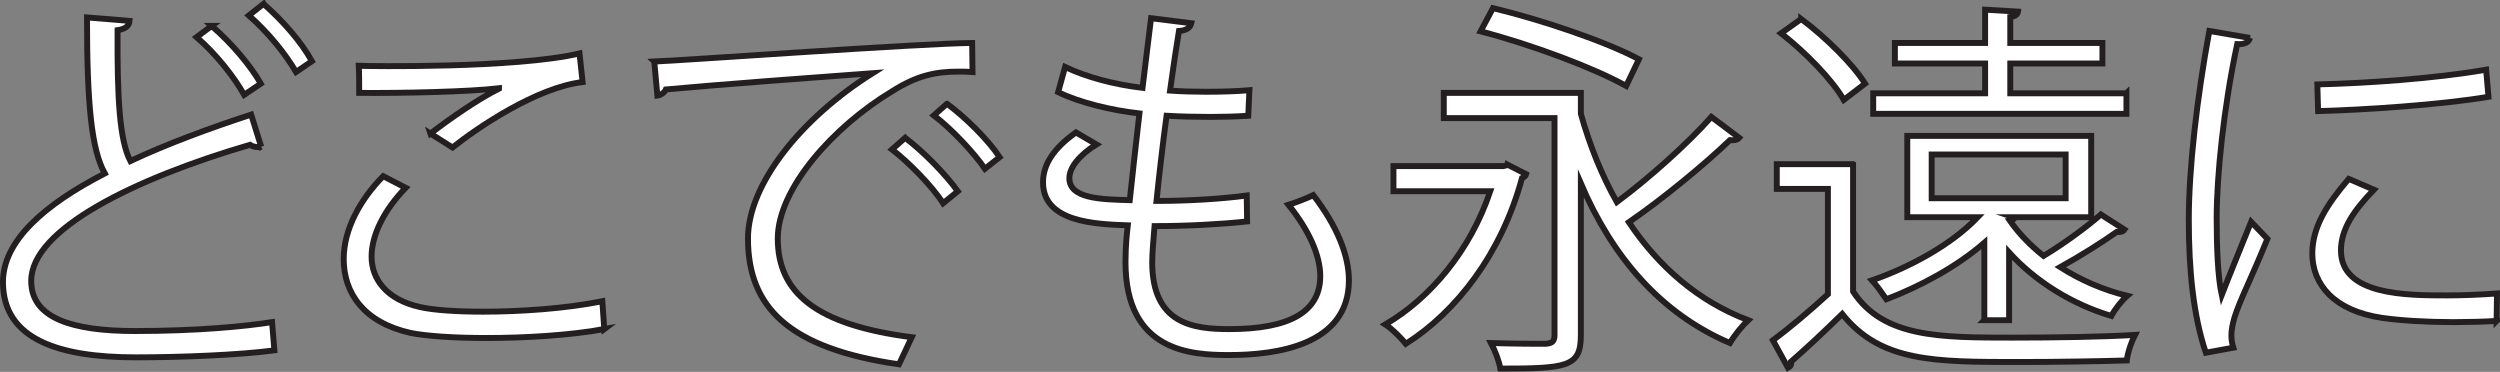 <?xml version="1.0" encoding="UTF-8"?>
<svg id="Layer_1" data-name="Layer 1" xmlns="http://www.w3.org/2000/svg" viewBox="0 0 316.362 47.06">
  <rect x="0" y="0" width="316.362" height="47.06" fill="#808080" stroke="none"/>
  <defs>
    <style>
      .cls-1 {
        fill: #fff;
        stroke: #231f20;
        stroke-miterlimit: 10;
        stroke-width: .75px;
      }
    </style>
  </defs>
  <path class="cls-1" d="m33.056,18.568c-.098.049-.245.049-.392.049-.344,0-.735-.098-1.029-.294C17.083,22.586,3.904,29.004,3.952,35.569c0,4.704,5.193,6.321,13.131,6.321,7.889,0,13.915-.589,17.345-1.127l.294,3.576c-4.508.588-11.809.882-17.541.882C7.48,45.221.424,42.968.375,35.765c-.049-5.242,5.194-9.849,12.886-13.816-1.665-2.989-2.253-8.672-2.253-19.746l5.389.441c-.049.637-.538,1.029-1.519,1.176-.049,8.575.245,13.915,1.617,16.561,4.605-2.156,9.897-4.116,15.286-5.88l1.274,4.067Zm-6.271-15.287c2.548,2.205,4.899,4.998,6.223,7.3l-2.107,1.421c-1.273-2.254-3.527-5.145-6.026-7.3l1.911-1.421Zm6.565-2.793c2.548,2.254,4.753,4.802,6.124,7.251l-2.009,1.372c-1.371-2.352-3.576-5.047-5.978-7.154l1.862-1.47Z"/>
  <path class="cls-1" d="m76.469,41.645c-4.312.783-9.995,1.127-14.895,1.127-4.116,0-7.692-.245-9.604-.638-5.929-1.322-8.476-5.046-8.476-9.357,0-3.773,2.106-7.546,4.997-10.485l2.842,1.47c-2.744,2.842-4.312,5.978-4.312,8.722,0,2.841,1.911,5.438,6.124,6.369,1.715.392,4.606.588,7.986.588,4.753,0,10.437-.392,15.091-1.323l.245,3.528Zm-21.999-24.743c2.548-1.96,6.026-4.36,8.672-5.684v-.049c-3.724.441-12.249.637-17.688.588,0-.931,0-2.548-.049-3.43,1.078.049,19.893.343,27.928-1.568l.393,3.626c-5.831.686-13.327,5.781-16.463,8.28l-2.793-1.764Z"/>
  <path class="cls-1" d="m82.794,7.789c3.675-.147,33.856-2.303,40.226-2.352l.049,3.675c-.637-.049-1.225-.049-1.812-.049-2.842,0-5.242.49-8.378,2.499-7.35,4.41-14.454,12.297-14.454,18.618,0,6.859,4.802,10.927,16.952,12.494l-1.616,3.43c-13.915-2.009-19.108-7.202-19.108-15.924,0-6.908,6.811-15.286,15.776-20.92-5.39.392-19.844,1.47-26.164,2.058-.146.392-.686.735-1.078.784l-.392-4.312Zm31.749,9.652c2.353,1.764,5.146,4.655,6.664,6.761l-1.862,1.52c-1.371-2.156-4.36-5.193-6.467-6.811l1.665-1.47Zm5.292-4.312c2.4,1.764,5.242,4.605,6.663,6.761l-1.861,1.47c-1.323-1.959-4.165-4.998-6.468-6.761l1.666-1.47Z"/>
  <path class="cls-1" d="m157.81,28.024c-3.136.343-7.595.588-11.71.588-.147,1.715-.294,3.626-.294,4.557,0,7.839,5.193,8.477,9.75,8.477,7.692,0,11.515-2.205,11.515-6.713,0-2.548-1.372-5.732-4.019-9.016.932-.294,2.353-.832,3.136-1.225,2.989,3.871,4.508,7.595,4.508,10.779,0,8.231-9.211,9.456-15.14,9.456-4.703,0-13.131-.343-13.131-11.759,0-2.205.196-3.821.294-4.654-4.115-.147-10.729-.393-10.729-5.438,0-2.205,1.273-4.263,4.164-6.321l2.597,1.519c-2.155,1.323-3.43,2.939-3.43,4.263,0,2.597,3.92,2.694,7.644,2.792.343-3.282.784-7.153,1.225-10.975-3.527-.392-7.594-1.372-10.289-2.695l.882-3.185c2.695,1.274,6.125,2.205,9.8,2.646.392-3.087.734-6.223,1.077-8.819l5.096.637c-.146.588-.686.931-1.567.98-.343,2.058-.735,4.752-1.127,7.545,1.421.098,2.939.147,4.508.147,1.861,0,3.772-.049,5.536-.196l-.146,3.233c-1.471.098-3.136.147-4.802.147-1.911,0-3.822-.049-5.537-.147-.489,3.675-.931,7.448-1.273,10.779,3.87,0,8.183-.245,11.416-.687l.049,3.283Z"/>
  <path class="cls-1" d="m190.838,20.871l2.303,1.176c-.049.196-.294.392-.539.49-2.597,9.554-8.28,16.903-14.699,20.97-.539-.686-1.812-1.96-2.597-2.449,5.684-3.332,10.73-9.31,13.278-16.855h-12.249v-3.184h13.915l.588-.147Zm9.211-6.467c1.127,4.018,2.646,7.79,4.557,11.17,4.018-2.988,8.917-7.349,11.955-10.779l3.527,2.646c-.245.294-.734.343-1.176.294-3.282,3.136-8.574,7.496-12.788,10.387,3.773,5.635,8.771,9.995,15.091,12.396-.734.686-1.764,1.96-2.303,2.891-8.721-3.724-14.846-10.828-18.863-20.187v19.206c0,2.107-.49,3.087-1.96,3.626-1.519.539-4.115.588-8.231.588-.146-.931-.686-2.303-1.176-3.233,3.136.098,6.026.098,6.859.098.882-.049,1.176-.294,1.176-1.127V14.942h-14.013v-3.185h17.345v2.646Zm-11.122-13.376c6.124,1.47,14.258,4.213,18.472,6.467l-1.617,3.381c-4.115-2.303-12.151-5.292-18.423-6.909l1.568-2.939Z"/>
  <path class="cls-1" d="m234.497,20.773v16.12c3.821,5.83,10.975,5.83,20.187,5.83,5.39,0,11.661-.098,15.482-.343-.392.735-.931,2.254-1.029,3.233-3.38.099-8.77.196-13.62.196-10.779,0-17.541,0-22.392-6.075-2.254,2.205-4.557,4.36-6.468,6.026.05.392-.049.588-.392.784l-1.911-3.479c2.107-1.568,4.655-3.724,6.958-5.831v-13.327h-6.468v-3.135h9.652Zm-6.565-18.374c3.087,2.303,6.565,5.733,8.084,8.183l-2.694,2.058c-1.421-2.499-4.851-6.026-7.938-8.427l2.548-1.813Zm23.175,38.119v-9.8c-3.43,2.989-8.035,5.488-12.396,7.153-.393-.588-1.274-1.812-1.813-2.4,4.802-1.666,10.045-4.508,13.376-7.986h-8.917v-10.289h23.273v10.289h-9.8l.147.049c-.099.196-.294.343-.637.393,1.126,1.616,2.547,3.086,4.262,4.458,2.45-1.47,5.488-3.675,7.252-5.242l2.988,1.91c-.195.295-.637.344-.979.295-1.862,1.322-4.753,3.136-7.153,4.458,2.548,1.617,5.438,2.891,8.477,3.626-.687.588-1.568,1.715-2.009,2.548-4.949-1.47-9.604-4.36-12.936-8.035v8.574h-3.136Zm17.981-28.712v2.597h-32.043v-2.597h14.16v-3.772h-11.417v-2.597h11.417V1.223l4.164.245c-.049.343-.294.588-.979.686v3.283h11.661v2.597h-11.661v3.772h14.698Zm-24.645,7.742v5.537h16.952v-5.537h-16.952Z"/>
  <path class="cls-1" d="m284.722,4.8c-.146.539-.637.833-1.616.784-1.715,7.986-2.598,16.756-2.598,22.047,0,3.675.147,7.398.638,9.702.931-2.401,3.037-7.546,3.724-9.261l2.058,2.156c-2.009,4.948-3.479,7.741-4.165,9.945-.245.833-.392,1.617-.392,2.304,0,.538.098,1.028.245,1.519l-3.479.637c-1.568-4.654-2.156-10.338-2.156-16.854,0-6.418,1.029-15.384,2.597-23.861l5.145.882Zm31.211,35.816c-1.764.098-3.577.147-5.39.147-3.479,0-6.762-.196-9.113-.539-6.026-.882-8.819-4.214-8.819-8.134,0-3.381,1.861-6.223,4.605-9.456l3.185,1.372c-2.449,2.548-4.164,4.899-4.164,7.692,0,5.684,8.329,5.684,13.425,5.684,2.058,0,4.263-.099,6.32-.245l-.049,3.479Zm-22.686-29.936c6.32-.147,14.846-.735,21.362-1.862l.294,3.43c-6.075,1.029-15.924,1.666-21.559,1.812l-.098-3.38Z"/>
</svg>
